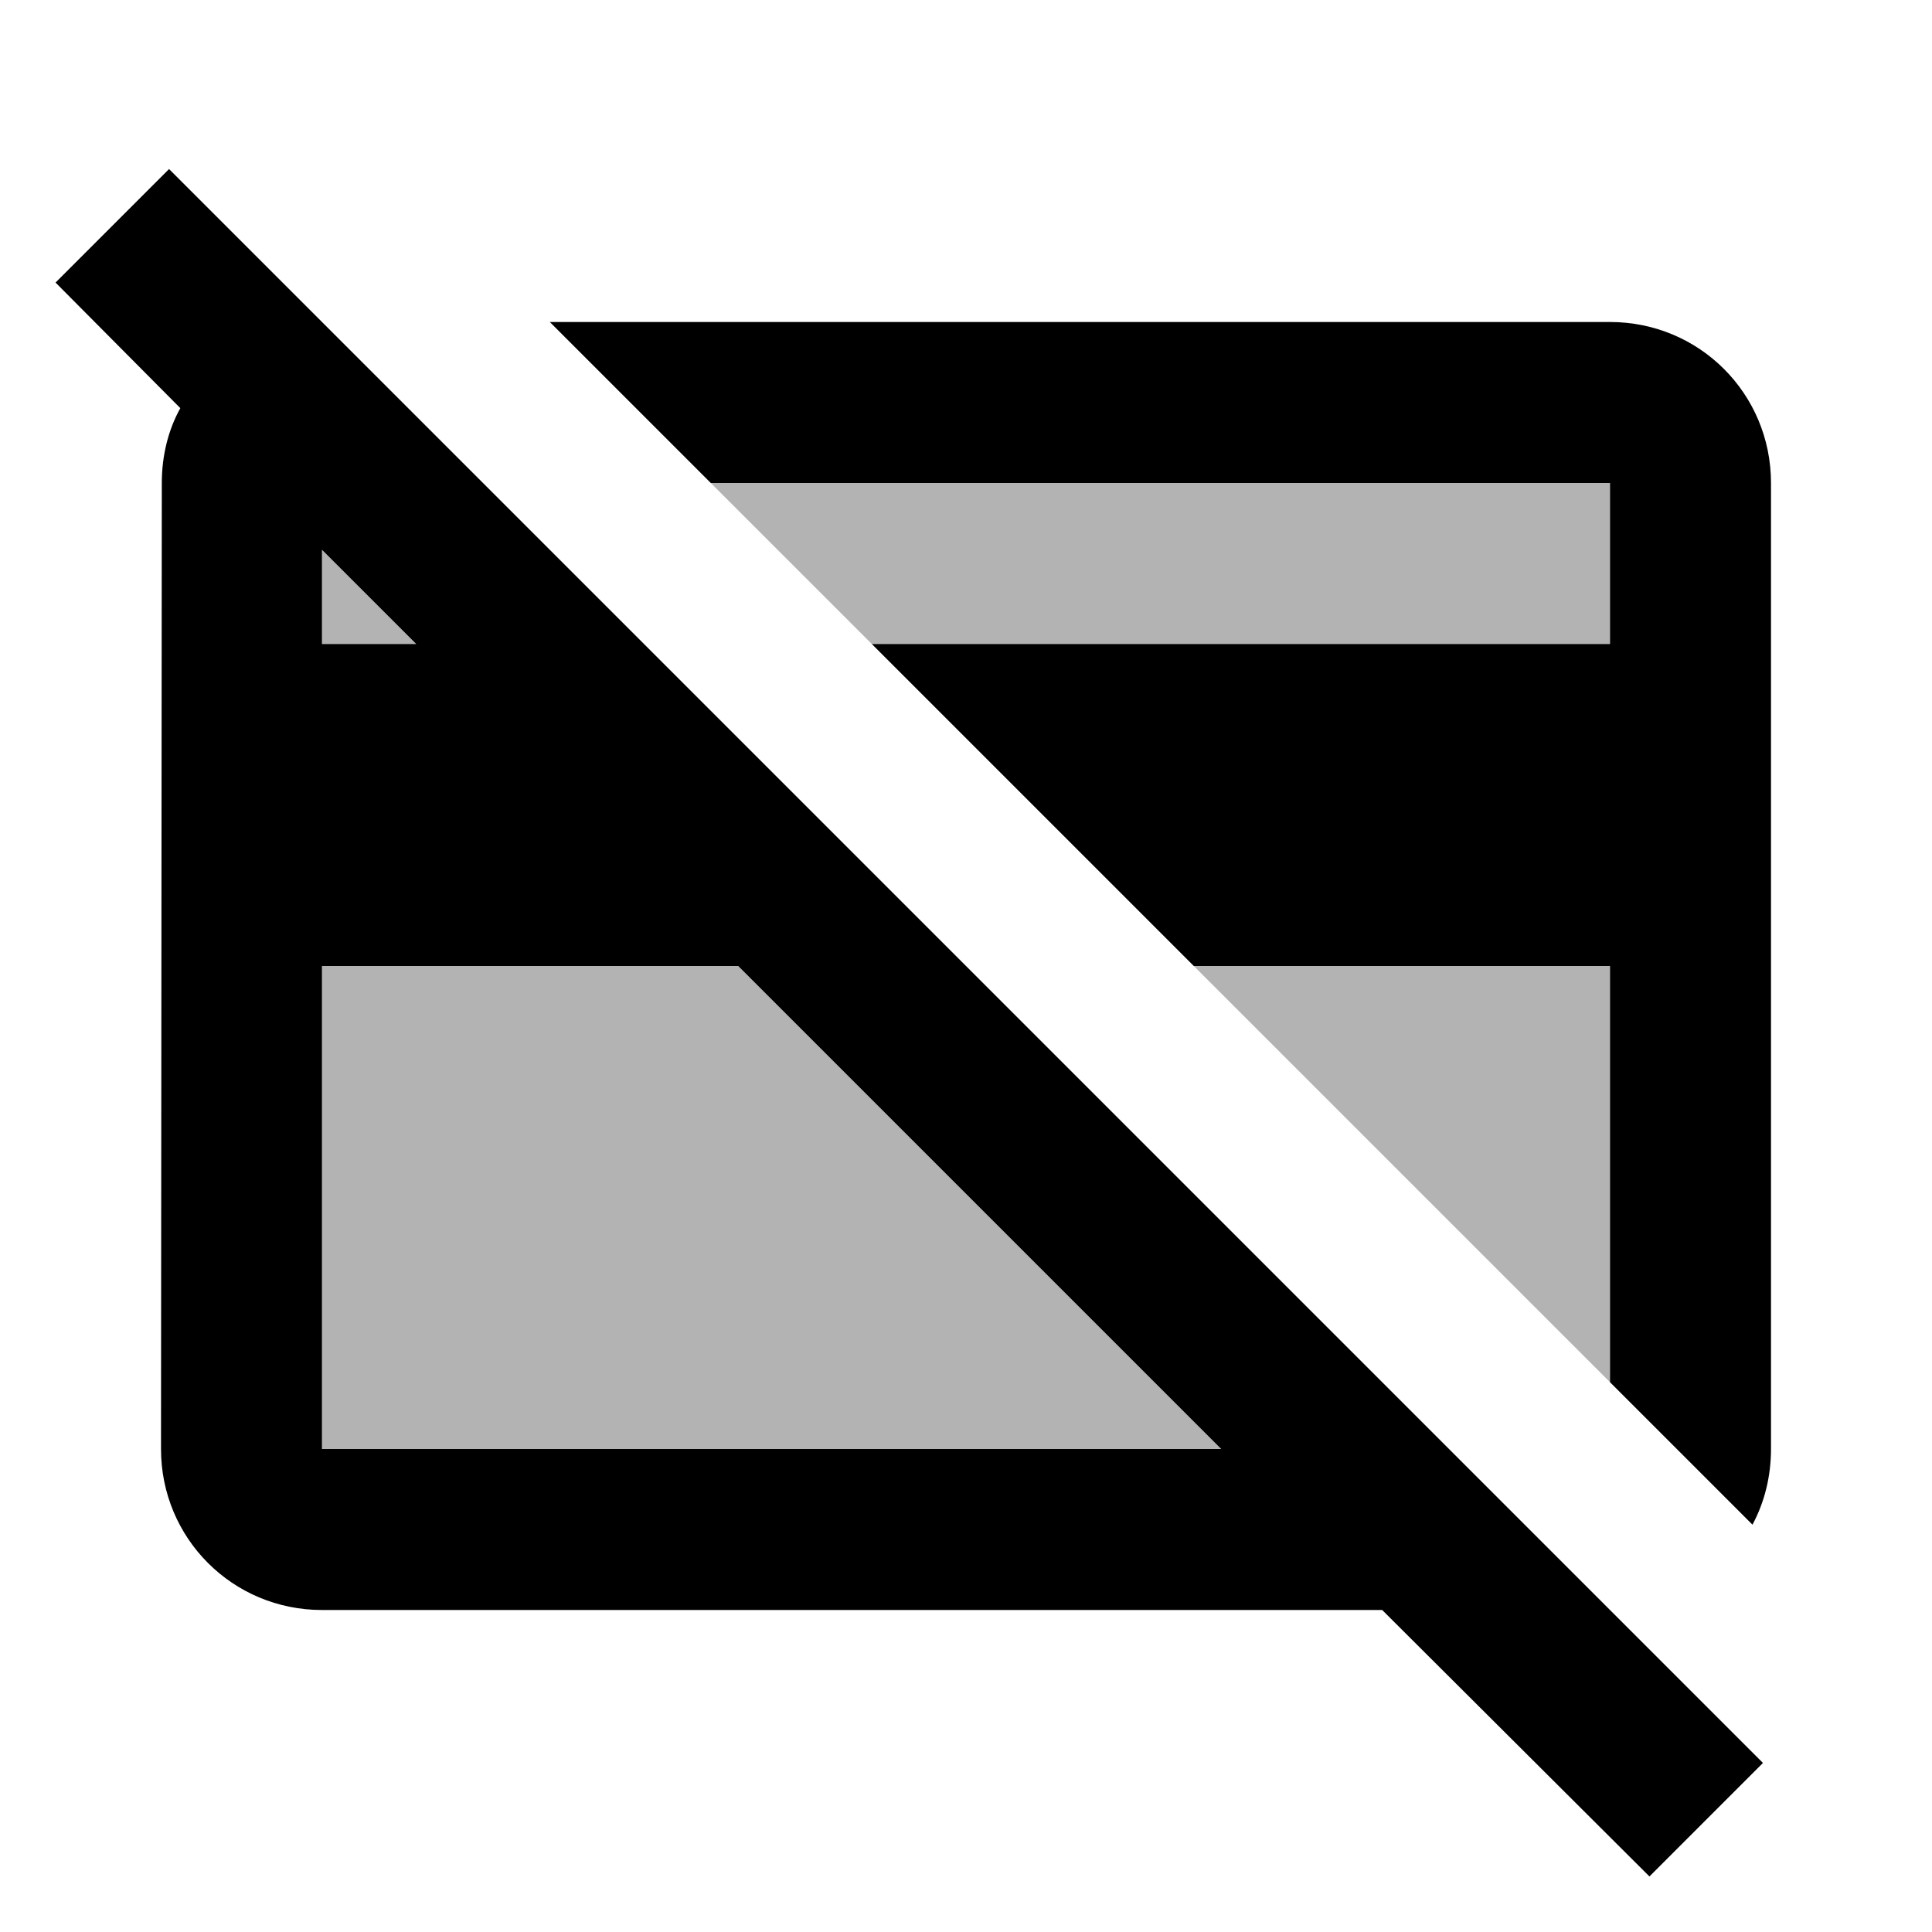 <svg id="icon" xmlns="http://www.w3.org/2000/svg" width="24" height="24" viewBox="0 0 24 24"><path d="M20 17.17V12h-5.17L20 17.17zM10.83 8H20V6H8.83l2 2zM4 6.83V8h1.17L4 6.83zM15.17 18l-6-6H4v6h11.17z" opacity=".3"/><path d="M6.83 4H20c1.11 0 2 .89 2 2v12c0 .34-.08.66-.23.94L20 17.17V12h-5.17l-4-4H20V6H8.83l-2-2zm13.66 19.31L17.17 20H4c-1.11 0-2-.89-2-2l.01-12c0-.34.08-.66.23-.93L.69 3.51 2.1 2.1l19.8 19.8-1.41 1.41zM4 6.83V8h1.17L4 6.83zM15.17 18l-6-6H4v6h11.17z"/></svg>